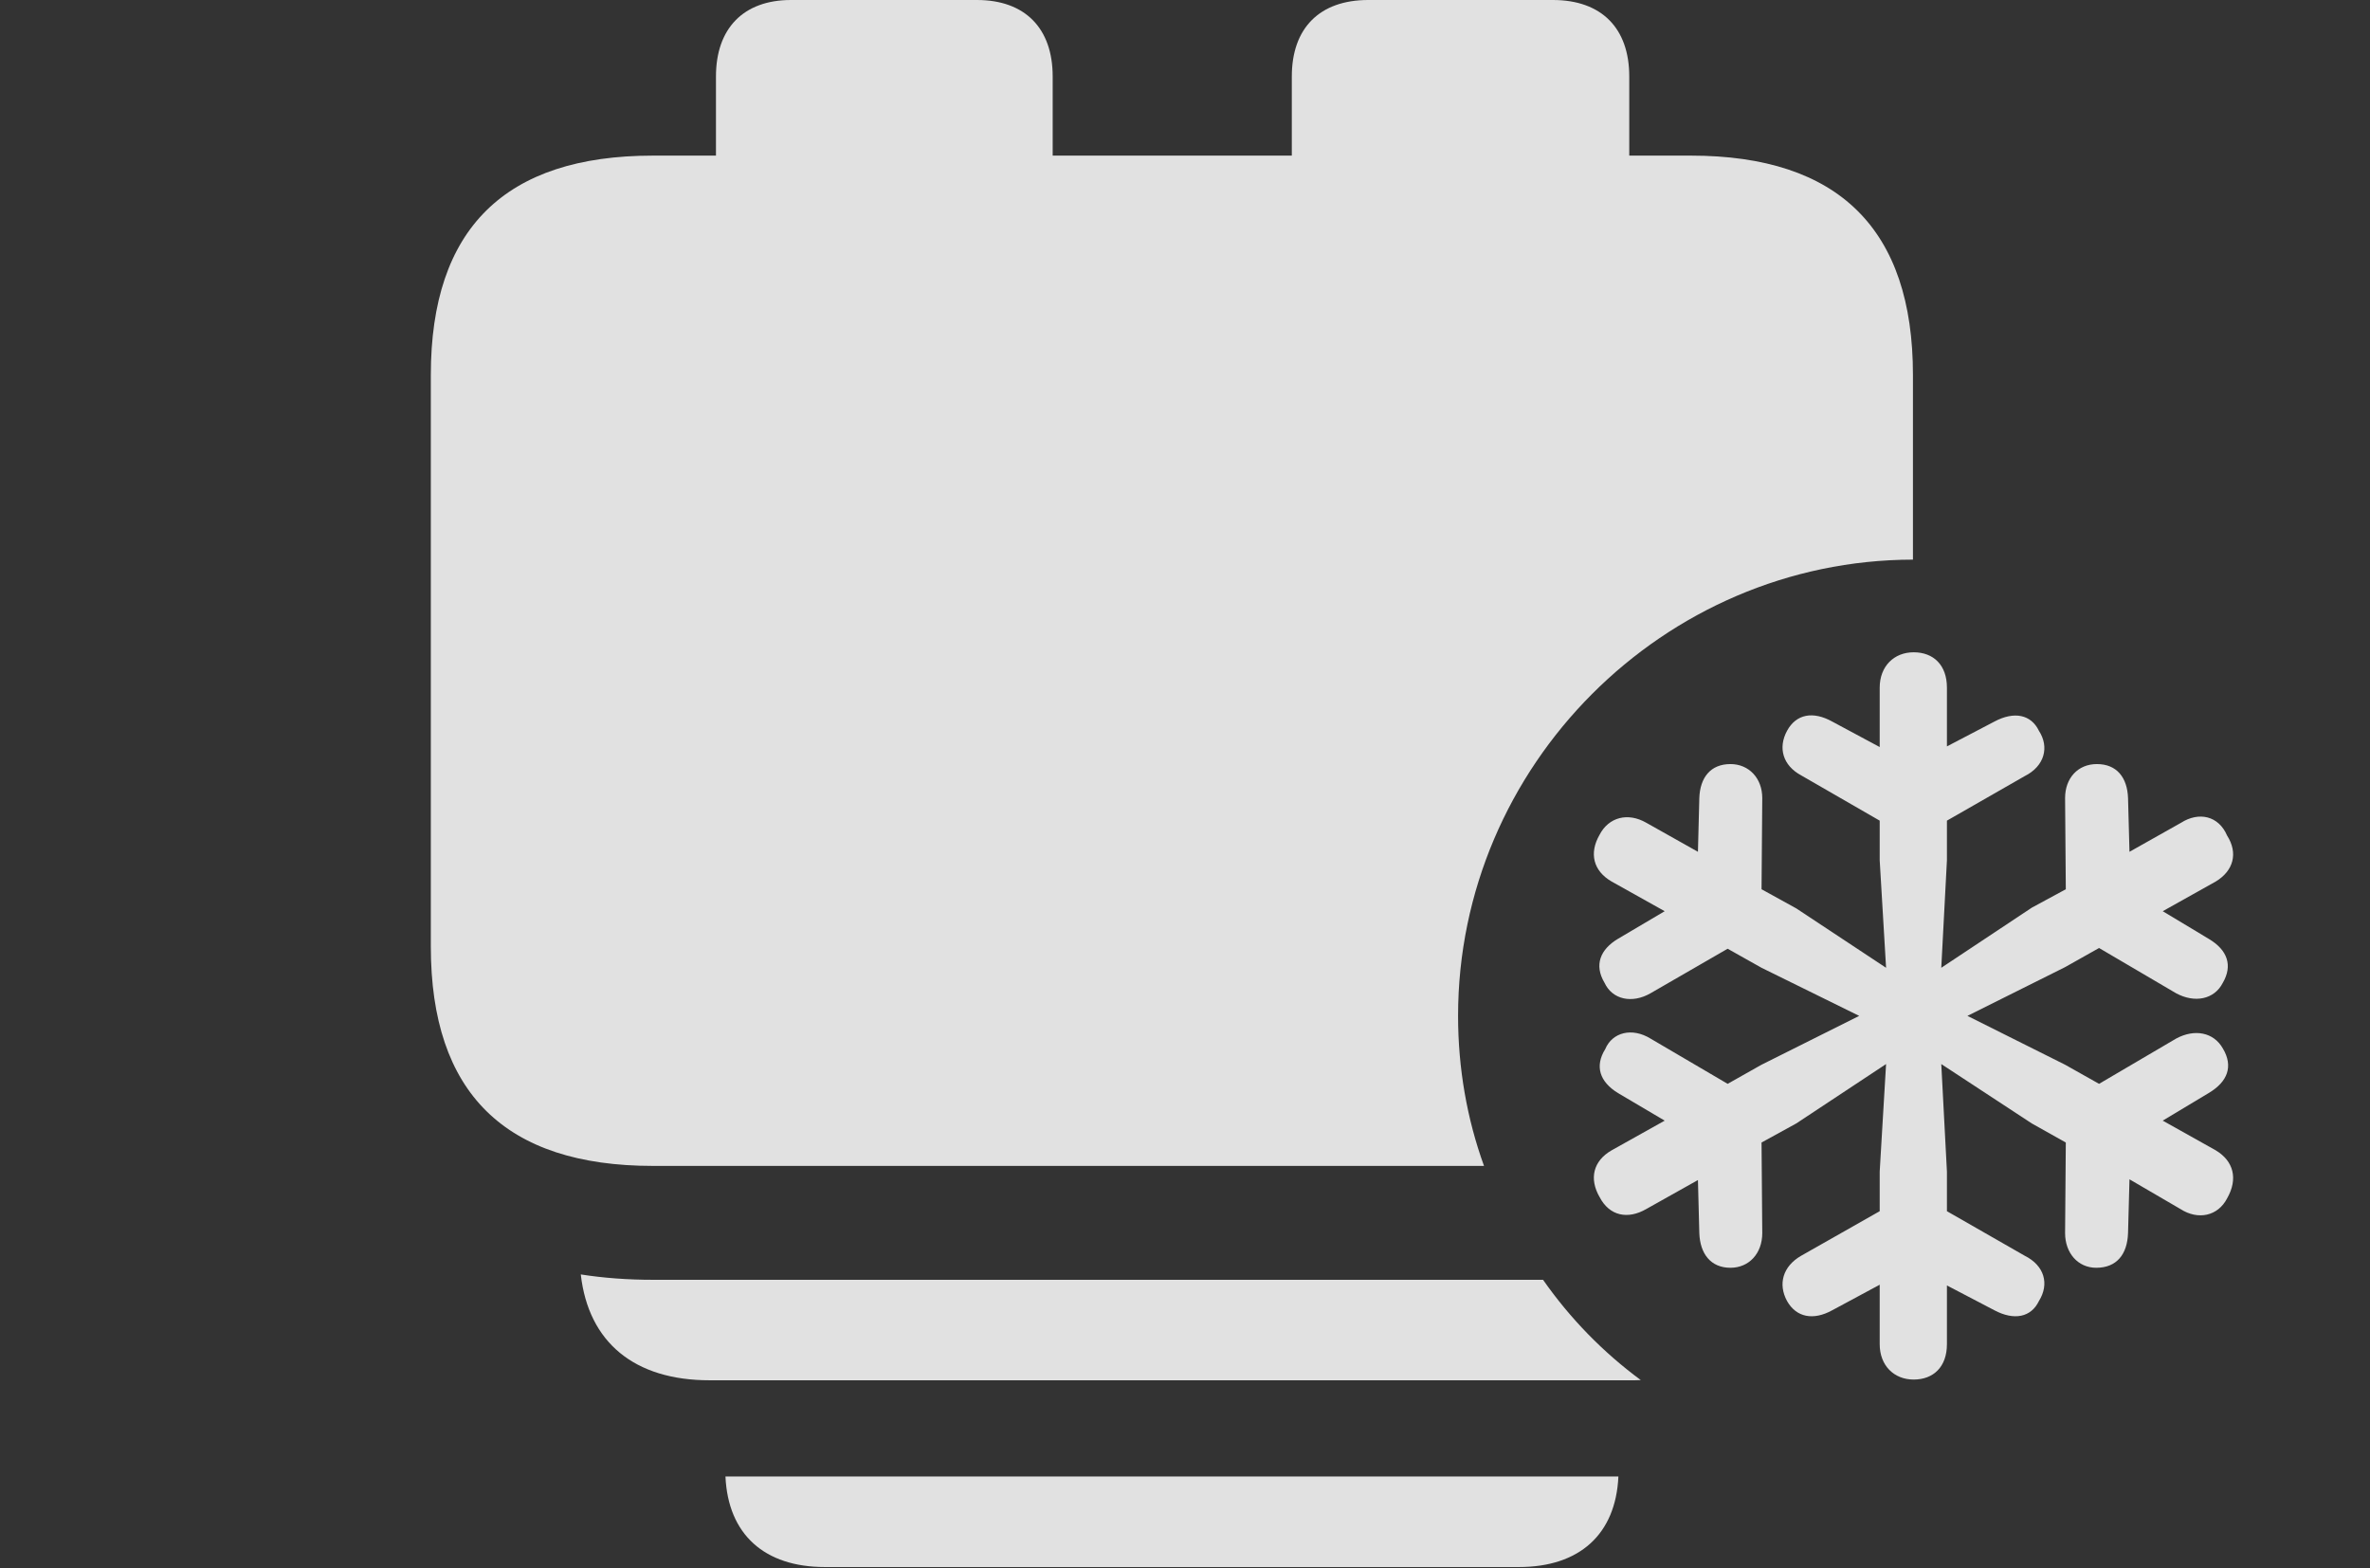 <?xml version="1.0" encoding="UTF-8"?>
<!--Generator: Apple Native CoreSVG 326-->
<!DOCTYPE svg
PUBLIC "-//W3C//DTD SVG 1.1//EN"
       "http://www.w3.org/Graphics/SVG/1.1/DTD/svg11.dtd">
<svg version="1.1" xmlns="http://www.w3.org/2000/svg" xmlns:xlink="http://www.w3.org/1999/xlink" viewBox="0 0 32.715 21.65">
 <rect x="0" y="0" width="32.715" height="21.65" fill="#333333" stroke="none"/>
 <g>
  <rect height="21.65" opacity="0" width="32.715" x="0" y="0"/>
  <path d="M20.967 21.631L11.387 21.631C10.551 21.631 10.05 21.18 10.014 20.381L22.34 20.381C22.304 21.18 21.802 21.631 20.967 21.631Z" fill="white" fill-opacity="0.85"/>
  <path d="M9.014 17.666L21.3 17.666C21.672 18.198 22.128 18.666 22.649 19.05C22.623 19.052 22.596 19.053 22.568 19.053L9.795 19.053C8.758 19.053 8.123 18.53 8.017 17.592C8.33 17.641 8.664 17.666 9.014 17.666Z" fill="white" fill-opacity="0.85"/>
  <path d="M14.531 1.055L14.531 2.148L17.832 2.148L17.832 1.055C17.832 0.391 18.213 0 18.887 0L21.436 0C22.109 0 22.49 0.391 22.49 1.055L22.49 2.148L23.34 2.148C25.381 2.148 26.406 3.164 26.406 5.176L26.406 7.725C22.963 7.73 20.127 10.57 20.127 14.023C20.127 14.749 20.251 15.447 20.485 16.094L9.014 16.094C6.973 16.094 5.947 15.088 5.947 13.066L5.947 5.176C5.947 3.154 6.973 2.148 9.014 2.148L9.883 2.148L9.883 1.055C9.883 0.391 10.264 0 10.918 0L13.486 0C14.15 0 14.531 0.391 14.531 1.055Z" fill="white" fill-opacity="0.85"/>
  <path d="M26.416 19.043C26.689 19.043 26.875 18.867 26.875 18.555L26.875 17.744L27.529 18.086C27.803 18.232 28.037 18.184 28.145 17.959C28.291 17.725 28.223 17.471 27.949 17.334L26.875 16.719L26.875 16.172L26.797 14.688L28.047 15.508L28.516 15.771L28.506 17.021C28.506 17.295 28.682 17.5 28.936 17.5C29.219 17.5 29.365 17.314 29.375 17.021L29.395 16.279L30.098 16.689C30.342 16.846 30.615 16.787 30.742 16.543C30.898 16.27 30.83 16.025 30.586 15.879L29.854 15.469L30.488 15.088C30.752 14.932 30.83 14.717 30.684 14.473C30.557 14.248 30.293 14.199 30.039 14.336L28.975 14.961L28.506 14.697L27.158 14.023L28.506 13.35L28.975 13.086L30.039 13.711C30.293 13.848 30.566 13.799 30.684 13.565C30.82 13.33 30.752 13.115 30.488 12.959L29.854 12.578L30.586 12.168C30.83 12.021 30.898 11.777 30.742 11.533C30.625 11.26 30.352 11.201 30.107 11.357L29.395 11.758L29.375 11.016C29.365 10.732 29.219 10.547 28.945 10.547C28.682 10.547 28.506 10.742 28.506 11.016L28.516 12.275L28.047 12.529L26.797 13.359L26.875 11.875L26.875 11.328L27.949 10.713C28.223 10.576 28.291 10.312 28.145 10.088C28.037 9.863 27.803 9.814 27.529 9.961L26.875 10.303L26.875 9.492C26.875 9.18 26.689 9.004 26.416 9.004C26.143 9.004 25.947 9.199 25.947 9.492L25.947 10.312L25.293 9.961C25.029 9.814 24.795 9.854 24.668 10.088C24.541 10.322 24.609 10.566 24.863 10.703L25.947 11.328L25.947 11.875L26.035 13.359L24.795 12.539L24.316 12.275L24.326 11.016C24.326 10.742 24.141 10.547 23.887 10.547C23.613 10.547 23.467 10.732 23.457 11.016L23.438 11.758L22.725 11.357C22.471 11.211 22.207 11.279 22.08 11.523C21.934 11.777 21.992 12.021 22.246 12.168L22.979 12.578L22.334 12.959C22.09 13.105 22.002 13.32 22.148 13.565C22.256 13.799 22.529 13.857 22.783 13.711L23.848 13.096L24.316 13.359L25.664 14.023L24.316 14.697L23.848 14.961L22.783 14.336C22.529 14.18 22.256 14.248 22.158 14.482C22.012 14.717 22.08 14.932 22.334 15.088L22.979 15.469L22.246 15.879C21.992 16.025 21.934 16.27 22.08 16.523C22.217 16.787 22.471 16.836 22.725 16.689L23.438 16.289L23.457 17.021C23.467 17.305 23.613 17.5 23.887 17.5C24.141 17.5 24.326 17.305 24.326 17.021L24.316 15.771L24.795 15.508L26.035 14.688L25.947 16.172L25.947 16.719L24.863 17.334C24.609 17.48 24.541 17.725 24.668 17.959C24.795 18.184 25.029 18.232 25.293 18.086L25.947 17.734L25.947 18.555C25.947 18.848 26.143 19.043 26.416 19.043Z" fill="white" fill-opacity="0.85"/>
 </g>
</svg>
